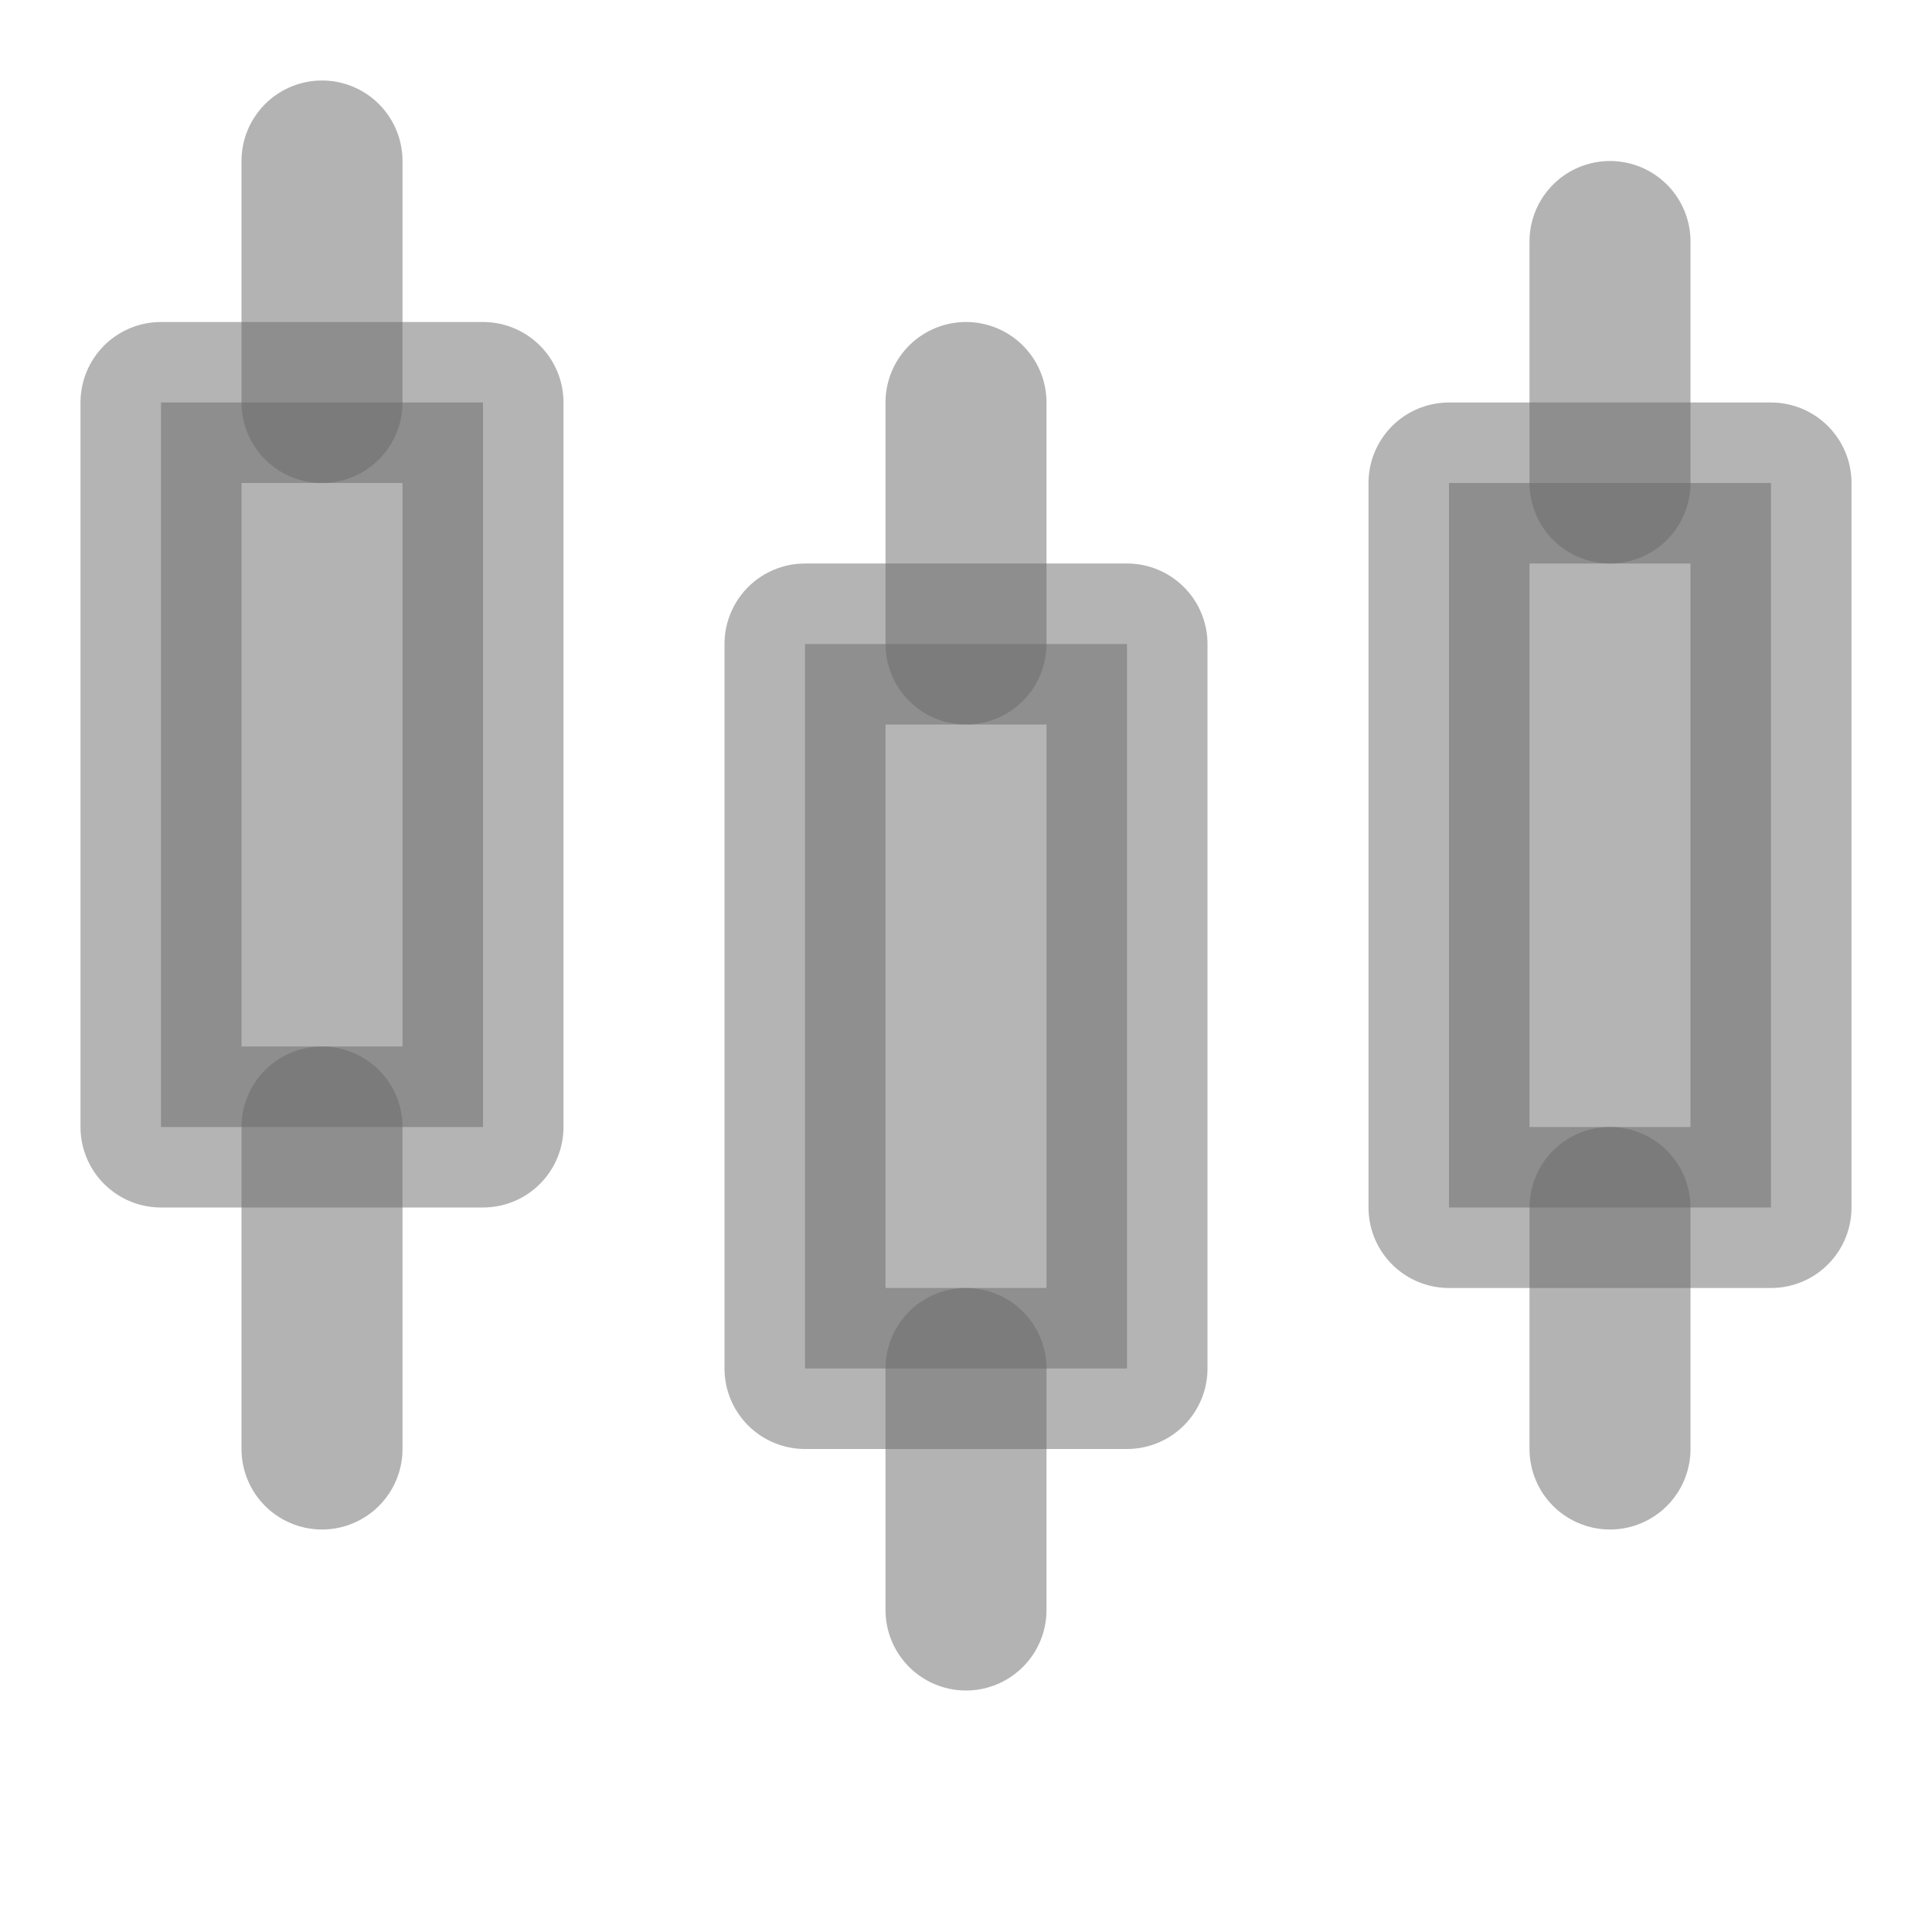 <?xml version="1.0" encoding="UTF-8"?>
<!-- Generated by Pixelmator Pro 2.4.4 -->
<svg width="24" height="24" viewBox="0 0 24 24" xmlns="http://www.w3.org/2000/svg" xmlns:xlink="http://www.w3.org/1999/xlink">
    <path id="Line" fill="none" stroke="#696969" stroke-width="2" stroke-opacity="0.5" stroke-linecap="round" stroke-linejoin="round" d="M 4 18 L 4 14"/>
    <path id="Line-copy" fill="none" stroke="#696969" stroke-width="2" stroke-opacity="0.5" stroke-linecap="round" stroke-linejoin="round" d="M 4 5 L 4 2"/>
    <path id="Rectangle" fill="#696969" fill-opacity="0.502" fill-rule="evenodd" stroke="#696969" stroke-width="2" stroke-opacity="0.497" stroke-linecap="round" stroke-linejoin="round" d="M 2 14 L 6 14 L 6 5 L 2 5 Z"/>
    <path id="Line-copy-3" fill="none" stroke="#696969" stroke-width="2" stroke-opacity="0.505" stroke-linecap="round" stroke-linejoin="round" d="M 12 20 L 12 17"/>
    <path id="Line-copy-2" fill="none" stroke="#696969" stroke-width="2" stroke-opacity="0.505" stroke-linecap="round" stroke-linejoin="round" d="M 12 8 L 12 5"/>
    <path id="Rectangle-copy" fill="#696969" fill-opacity="0.495" fill-rule="evenodd" stroke="#696969" stroke-width="2" stroke-opacity="0.503" stroke-linecap="round" stroke-linejoin="round" d="M 10 17 L 14 17 L 14 8 L 10 8 Z"/>
    <path id="Line-copy-5" fill="none" stroke="#696969" stroke-width="2" stroke-opacity="0.5" stroke-linecap="round" stroke-linejoin="round" d="M 20 18 L 20 15"/>
    <path id="Line-copy-4" fill="none" stroke="#696969" stroke-width="2" stroke-opacity="0.5" stroke-linecap="round" stroke-linejoin="round" d="M 20 6 L 20 3"/>
    <path id="Rectangle-copy-2" fill="#696969" fill-opacity="0.499" fill-rule="evenodd" stroke="#696969" stroke-width="2" stroke-opacity="0.497" stroke-linecap="round" stroke-linejoin="round" d="M 18 15 L 22 15 L 22 6 L 18 6 Z"/>
</svg>
